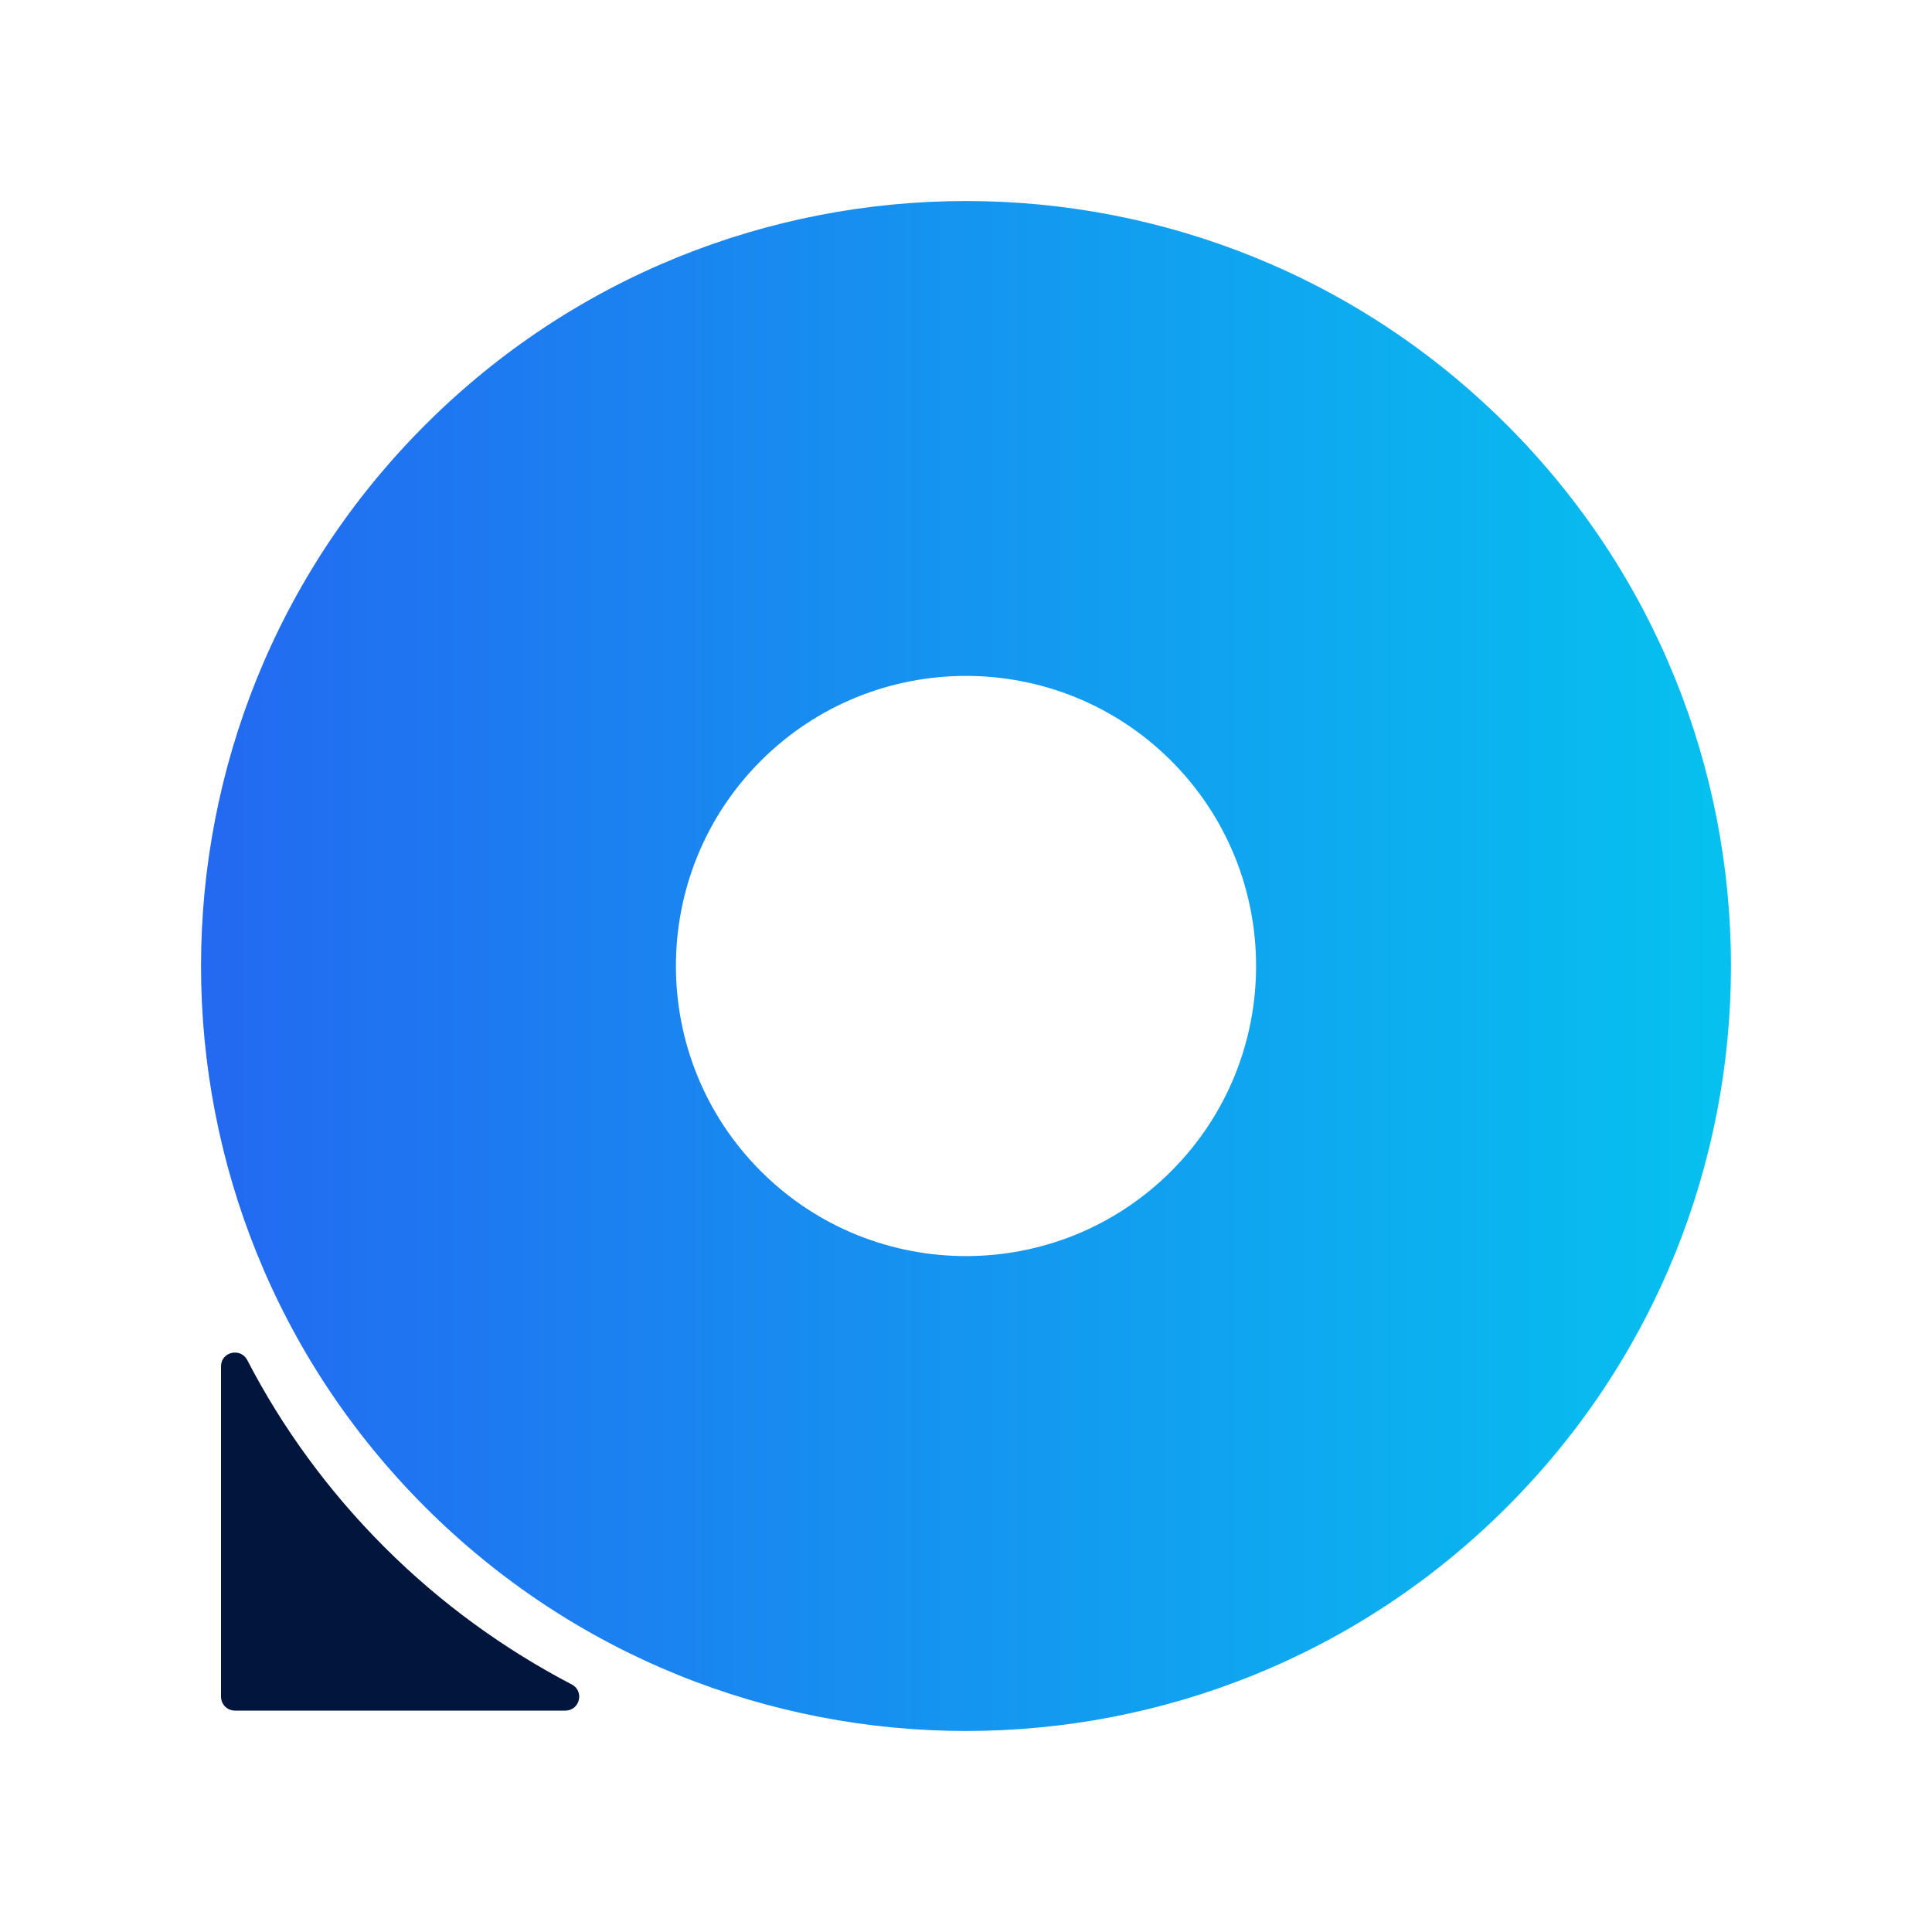<?xml version="1.0" encoding="utf-8"?>
<svg version="1.1" id="Camada_1" xmlns="http://www.w3.org/2000/svg" xmlns:xlink="http://www.w3.org/1999/xlink" x="0px" y="0px"
	 viewBox="0 0 500 500" style="enable-background:new 0 0 500 500;" xml:space="preserve">
<style type="text/css">
	.st0{fill:url(#SVGID_1_);}
	.st1{fill:#02163D;}
</style>
<linearGradient id="SVGID_1_" gradientUnits="userSpaceOnUse" x1="52" y1="250" x2="448" y2="250">
	<stop  offset="0" style="stop-color:#2369F1"/>
	<stop  offset="0.999" style="stop-color:#06C1EF"/>
</linearGradient>
<path class="st0" d="M390,110c-77.3-77.3-202.7-77.3-280,0c-77.3,77.3-77.3,202.7,0,280c77.3,77.3,202.7,77.3,280,0
	C467.3,312.7,467.3,187.3,390,110z M303.1,303.1c-29.3,29.3-76.9,29.3-106.2,0c-29.3-29.3-29.3-76.9,0-106.2
	c29.3-29.3,76.9-29.3,106.2,0C332.4,226.2,332.4,273.8,303.1,303.1z"/>
<path class="st1" d="M57.2,353.6v85.5c0,2,1.6,3.6,3.6,3.6h85.5c3.8,0,5-5.1,1.6-6.8c-17.4-9.1-33.8-20.9-48.4-35.5
	c-14.6-14.6-26.5-31-35.5-48.4C62.3,348.7,57.2,349.8,57.2,353.6z"/>
</svg>
